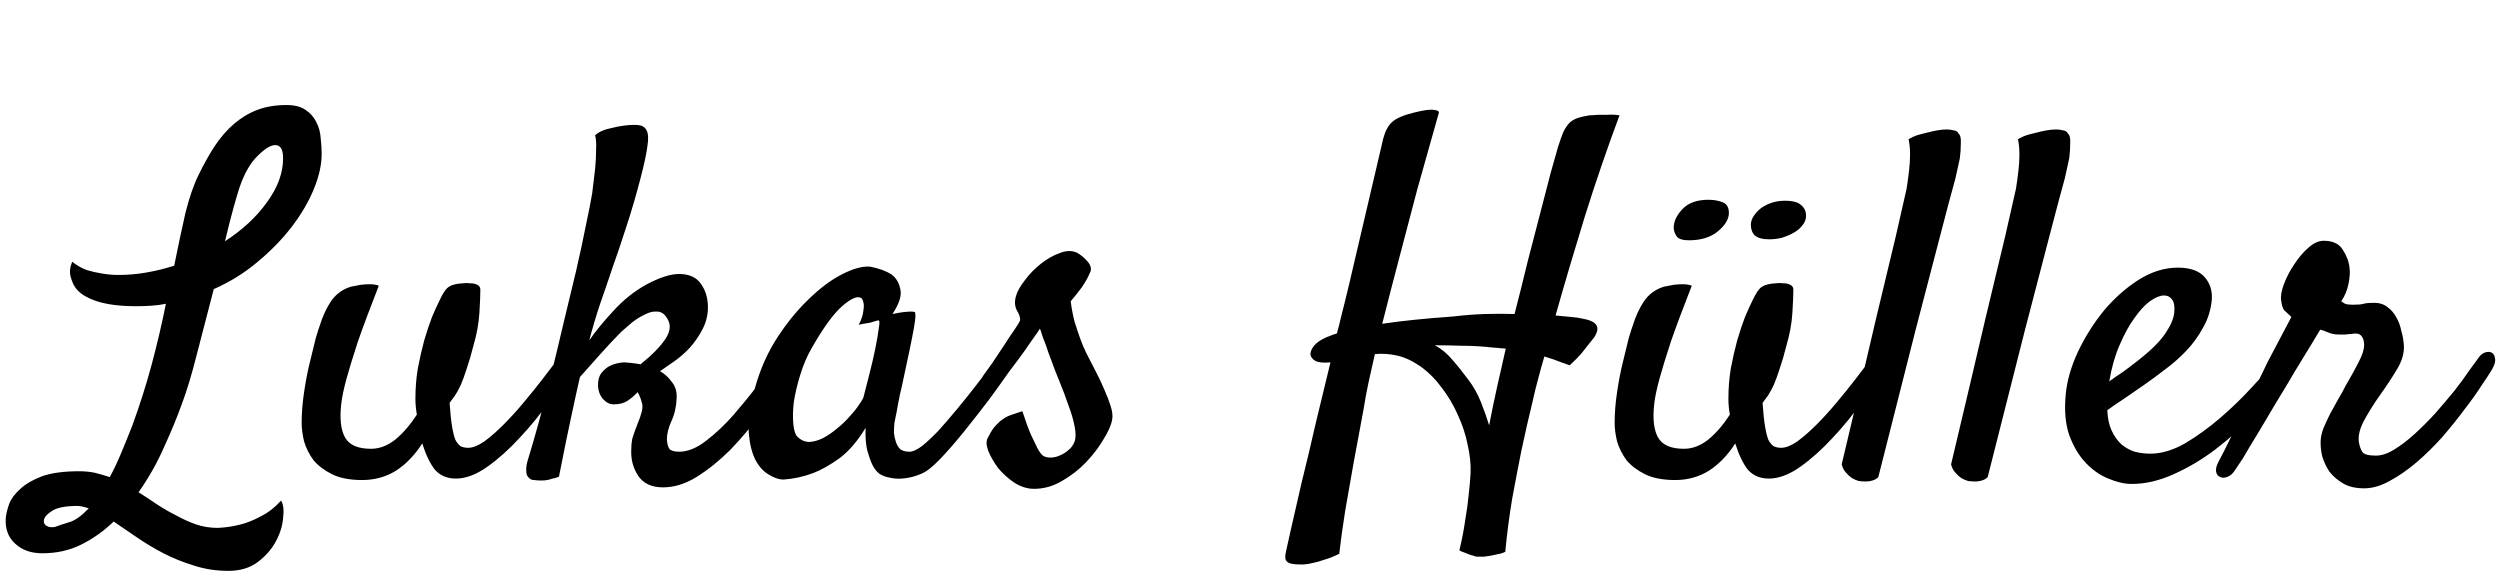 <svg width="360" height="84" viewBox="0 0 360 84" fill="none" xmlns="http://www.w3.org/2000/svg">
<path d="M19.602 44.094C17.211 44.094 15.266 43.836 13.766 43.32C12.312 42.805 11.328 42.148 10.812 41.352C10.578 41.023 10.367 40.531 10.18 39.875C9.992 39.219 10.062 38.492 10.391 37.695C11.047 38.211 11.75 38.609 12.5 38.891C13.297 39.125 14.023 39.289 14.68 39.383C15.477 39.523 16.25 39.594 17 39.594C18.406 39.594 19.766 39.477 21.078 39.242C22.438 39.008 23.773 38.68 25.086 38.258C25.648 35.445 26.188 32.914 26.703 30.664C27.266 28.414 27.898 26.586 28.602 25.18C29.352 23.633 30.125 22.25 30.922 21.031C31.766 19.766 32.68 18.711 33.664 17.867C34.695 16.977 35.82 16.297 37.039 15.828C38.258 15.359 39.664 15.125 41.258 15.125C42.43 15.125 43.344 15.359 44 15.828C44.703 16.297 45.219 16.883 45.547 17.586C45.922 18.289 46.133 19.062 46.18 19.906C46.273 20.703 46.32 21.453 46.32 22.156C46.32 23.703 45.945 25.391 45.195 27.219C44.445 29.047 43.391 30.852 42.031 32.633C40.672 34.414 39.031 36.102 37.109 37.695C35.234 39.289 33.125 40.602 30.781 41.633C29.984 44.727 29.188 47.797 28.391 50.844C27.641 53.844 26.891 56.328 26.141 58.297C25.484 60.125 24.641 62.164 23.609 64.414C22.625 66.664 21.406 68.82 19.953 70.883C20.844 71.445 21.734 72.031 22.625 72.641C23.562 73.25 24.5 73.789 25.438 74.258C26.375 74.773 27.312 75.195 28.25 75.523C29.234 75.852 30.266 76.016 31.344 76.016C32.469 75.969 33.57 75.805 34.648 75.523C35.586 75.289 36.57 74.891 37.602 74.328C38.633 73.812 39.594 73.062 40.484 72.078C40.812 72.641 40.906 73.484 40.766 74.609C40.672 75.734 40.32 76.859 39.711 77.984C39.102 79.109 38.234 80.094 37.109 80.938C35.984 81.781 34.578 82.203 32.891 82.203C31.109 82.203 29.445 81.945 27.898 81.43C26.352 80.961 24.898 80.375 23.539 79.672C22.18 78.969 20.891 78.195 19.672 77.352C18.5 76.555 17.398 75.805 16.367 75.102C14.961 76.461 13.414 77.562 11.727 78.406C10.039 79.25 8.164 79.672 6.102 79.672C4.461 79.672 3.148 79.203 2.164 78.266C1.18 77.375 0.734 76.156 0.828 74.609C0.875 74.047 1.039 73.367 1.32 72.57C1.602 71.82 2.141 71.094 2.938 70.391C3.688 69.688 4.742 69.078 6.102 68.562C7.461 68.094 9.219 67.859 11.375 67.859C12.172 67.859 12.922 67.93 13.625 68.07C14.375 68.258 15.102 68.469 15.805 68.703C16.32 67.766 16.836 66.688 17.352 65.469C17.867 64.25 18.43 62.867 19.039 61.32C20.117 58.367 21.055 55.414 21.852 52.461C22.648 49.461 23.328 46.555 23.891 43.742C23.234 43.883 22.531 43.977 21.781 44.023C21.078 44.07 20.352 44.094 19.602 44.094ZM7.93 75.875C8.539 75.641 9.242 75.406 10.039 75.172C10.836 74.938 11.75 74.281 12.781 73.203C12.078 72.969 11.539 72.852 11.164 72.852C9.477 72.852 8.258 73.086 7.508 73.555C6.711 74.07 6.312 74.562 6.312 75.031C6.312 75.359 6.453 75.594 6.734 75.734C7.016 75.922 7.414 75.969 7.93 75.875ZM34.508 26.938C34.273 27.641 33.969 28.672 33.594 30.031C33.219 31.391 32.82 32.961 32.398 34.742C34.93 33.102 36.945 31.227 38.445 29.117C39.992 27.008 40.766 24.898 40.766 22.789C40.766 21.523 40.391 20.891 39.641 20.891C38.984 20.891 38.141 21.406 37.109 22.438C36.078 23.422 35.211 24.922 34.508 26.938ZM52.156 69.125C50.375 69.125 48.922 68.844 47.797 68.281C46.672 67.719 45.781 67.039 45.125 66.242C44.516 65.398 44.07 64.508 43.789 63.57C43.555 62.586 43.438 61.695 43.438 60.898C43.438 59.492 43.555 58.016 43.789 56.469C44.023 54.875 44.305 53.422 44.633 52.109C44.961 50.75 45.242 49.602 45.477 48.664C45.758 47.727 45.945 47.141 46.039 46.906C46.461 45.547 47 44.375 47.656 43.391C48.359 42.359 49.32 41.656 50.539 41.281C51.008 41.188 51.5 41.094 52.016 41C52.438 40.953 52.859 40.93 53.281 40.93C53.75 40.93 54.172 41 54.547 41.141C53.281 44.375 52.273 47.07 51.523 49.227C50.82 51.383 50.281 53.141 49.906 54.5C49.484 56.047 49.227 57.289 49.133 58.227C48.898 60.336 49.086 61.93 49.695 63.008C50.305 64.086 51.547 64.625 53.422 64.625C54.641 64.625 55.812 64.18 56.938 63.289C58.062 62.352 59.094 61.156 60.031 59.703C59.891 58.953 59.82 58.18 59.82 57.383C59.82 55.883 59.938 54.43 60.172 53.023C60.453 51.57 60.758 50.234 61.086 49.016C61.461 47.75 61.836 46.625 62.211 45.641C62.633 44.656 62.984 43.883 63.266 43.32C63.781 42.195 64.25 41.516 64.672 41.281C65.094 41 65.773 40.836 66.711 40.789C67.086 40.742 67.391 40.742 67.625 40.789C67.906 40.789 68.141 40.812 68.328 40.859C68.891 41 69.172 41.281 69.172 41.703C69.172 42.453 69.125 43.578 69.031 45.078C68.938 46.578 68.656 48.125 68.188 49.719C67.859 51.031 67.531 52.156 67.203 53.094C66.922 53.984 66.641 54.758 66.359 55.414C66.078 56.023 65.797 56.539 65.516 56.961C65.234 57.336 64.977 57.688 64.742 58.016C64.836 59.422 64.953 60.547 65.094 61.391C65.234 62.234 65.398 62.891 65.586 63.359C65.82 63.781 66.078 64.086 66.359 64.273C66.688 64.414 67.039 64.484 67.414 64.484C68.07 64.484 68.844 64.18 69.734 63.57C70.625 62.914 71.539 62.117 72.477 61.18C73.461 60.195 74.422 59.141 75.359 58.016C76.344 56.844 77.234 55.742 78.031 54.711C78.828 53.68 79.508 52.789 80.07 52.039C80.633 51.242 80.984 50.75 81.125 50.562C81.453 50.141 81.758 49.883 82.039 49.789C82.367 49.695 82.625 49.742 82.812 49.93C83 50.07 83.094 50.328 83.094 50.703C83.141 51.031 83.047 51.406 82.812 51.828C81.875 53.609 80.703 55.508 79.297 57.523C77.938 59.492 76.461 61.32 74.867 63.008C73.32 64.695 71.75 66.102 70.156 67.227C68.562 68.352 67.062 68.914 65.656 68.914C64.391 68.914 63.383 68.492 62.633 67.648C61.93 66.758 61.32 65.492 60.805 63.852C59.727 65.539 58.461 66.852 57.008 67.789C55.555 68.68 53.938 69.125 52.156 69.125ZM113.258 54.008C112.18 55.789 110.938 57.641 109.531 59.562C108.172 61.438 106.719 63.172 105.172 64.766C103.625 66.312 102.031 67.602 100.391 68.633C98.75 69.664 97.109 70.18 95.469 70.18C93.828 70.18 92.633 69.617 91.883 68.492C91.18 67.414 90.852 66.195 90.898 64.836C90.898 64.227 90.945 63.688 91.039 63.219C91.18 62.75 91.32 62.328 91.461 61.953C91.602 61.578 91.742 61.203 91.883 60.828C92.07 60.406 92.234 59.938 92.375 59.422C92.562 58.812 92.562 58.273 92.375 57.805C92.234 57.289 92.047 56.844 91.812 56.469C91.391 56.938 90.898 57.359 90.336 57.734C89.82 58.062 89.164 58.227 88.367 58.227C87.805 58.227 87.289 57.969 86.82 57.453C86.352 56.891 86.117 56.211 86.117 55.414C86.117 54.758 86.258 54.219 86.539 53.797C86.867 53.375 87.219 53.047 87.594 52.812C88.016 52.578 88.438 52.414 88.859 52.32C89.281 52.227 89.633 52.18 89.914 52.18C90.055 52.18 90.336 52.203 90.758 52.25C91.227 52.297 91.719 52.367 92.234 52.461C93.922 51.102 95.117 49.883 95.82 48.805C96.57 47.68 96.641 46.672 96.031 45.781C95.656 45.172 95.188 44.867 94.625 44.867C94.062 44.82 93.477 44.961 92.867 45.289C92.258 45.57 91.648 45.945 91.039 46.414C90.477 46.883 89.961 47.328 89.492 47.75C88.555 48.688 87.5 49.812 86.328 51.125C85.203 52.391 84.266 53.445 83.516 54.289C83.188 55.695 82.859 57.172 82.531 58.719C82.25 60.078 81.922 61.625 81.547 63.359C81.219 65.047 80.867 66.805 80.492 68.633C80.211 68.773 79.906 68.867 79.578 68.914C79.297 69.008 79.039 69.078 78.805 69.125C78.523 69.172 78.242 69.195 77.961 69.195C77.586 69.195 77.234 69.172 76.906 69.125C76.578 69.125 76.32 69.008 76.133 68.773C75.898 68.586 75.781 68.258 75.781 67.789C75.734 67.32 75.852 66.664 76.133 65.82C76.508 64.602 76.977 62.984 77.539 60.969C78.102 58.906 78.688 56.656 79.297 54.219C79.906 51.781 80.516 49.25 81.125 46.625C81.781 43.953 82.391 41.422 82.953 39.031C83.516 36.594 83.984 34.414 84.359 32.492C84.781 30.523 85.086 28.977 85.273 27.852C85.414 26.633 85.555 25.461 85.695 24.336C85.789 23.398 85.836 22.484 85.836 21.594C85.883 20.656 85.836 19.953 85.695 19.484C85.93 19.25 86.258 19.039 86.68 18.852C87.102 18.664 87.57 18.523 88.086 18.43C88.602 18.289 89.211 18.172 89.914 18.078C90.711 17.984 91.367 17.961 91.883 18.008C92.445 18.055 92.844 18.289 93.078 18.711C93.359 19.18 93.406 19.977 93.219 21.102C93.078 22.18 92.75 23.703 92.234 25.672C91.578 28.203 90.898 30.523 90.195 32.633C89.539 34.695 88.883 36.641 88.227 38.469C87.617 40.297 87.008 42.078 86.398 43.812C85.836 45.5 85.32 47.234 84.852 49.016C85.789 47.656 86.961 46.227 88.367 44.727C89.773 43.18 91.367 41.914 93.148 40.93C95.023 39.945 96.57 39.453 97.789 39.453C99.289 39.453 100.367 39.969 101.023 41C101.68 41.984 101.984 43.156 101.938 44.516C101.891 45.594 101.609 46.602 101.094 47.539C100.625 48.43 100.039 49.273 99.336 50.07C98.633 50.82 97.883 51.477 97.086 52.039C96.289 52.602 95.609 53.07 95.047 53.445C95.703 53.82 96.266 54.336 96.734 54.992C97.25 55.602 97.484 56.375 97.438 57.312C97.391 58.578 97.133 59.703 96.664 60.688C96.242 61.625 96.031 62.492 96.031 63.289C96.078 63.898 96.195 64.344 96.383 64.625C96.617 64.906 97.086 65.047 97.789 65.047C99.055 65.047 100.367 64.508 101.727 63.43C103.133 62.352 104.445 61.109 105.664 59.703C106.883 58.297 108.008 56.914 109.039 55.555C110.07 54.148 110.867 53.117 111.43 52.461C112.227 51.617 112.883 51.406 113.398 51.828C113.961 52.203 113.914 52.93 113.258 54.008ZM144.969 54.008C144.312 54.945 143.469 56.117 142.438 57.523C141.406 58.883 140.328 60.266 139.203 61.672C138.125 63.031 137.047 64.297 135.969 65.469C134.938 66.594 134.07 67.391 133.367 67.859C132.898 68.141 132.359 68.375 131.75 68.562C131.141 68.75 130.508 68.867 129.852 68.914C129.242 68.961 128.656 68.914 128.094 68.773C127.531 68.68 127.039 68.492 126.617 68.211C126.195 67.883 125.844 67.414 125.562 66.805C125.328 66.289 125.094 65.609 124.859 64.766C124.672 63.922 124.602 62.867 124.648 61.602C123.523 63.477 122.281 64.93 120.922 65.961C119.562 66.945 118.273 67.672 117.055 68.141C115.648 68.656 114.242 68.961 112.836 69.055C112.18 69.055 111.477 68.82 110.727 68.352C109.977 67.93 109.344 67.25 108.828 66.312C108.312 65.328 107.984 64.086 107.844 62.586C107.703 61.039 107.891 59.211 108.406 57.102C109.062 54.242 110.094 51.641 111.5 49.297C112.953 46.953 114.523 44.961 116.211 43.32C117.898 41.633 119.562 40.367 121.203 39.523C122.844 38.68 124.203 38.305 125.281 38.398C126.547 38.633 127.578 39.008 128.375 39.523C129.031 39.992 129.453 40.695 129.641 41.633C129.875 42.523 129.5 43.719 128.516 45.219C129.172 45.078 129.711 44.984 130.133 44.938C130.602 44.891 130.953 44.867 131.188 44.867C131.469 44.867 131.656 44.891 131.75 44.938C131.797 45.031 131.82 45.242 131.82 45.57C131.82 45.852 131.75 46.391 131.609 47.188C131.469 47.984 131.258 49.062 130.977 50.422C130.695 51.781 130.32 53.539 129.852 55.695C129.758 56.117 129.664 56.516 129.57 56.891C129.523 57.219 129.453 57.57 129.359 57.945C129.312 58.273 129.242 58.672 129.148 59.141C129.055 59.609 128.938 60.195 128.797 60.898C128.75 61.32 128.727 61.789 128.727 62.305C128.773 62.773 128.867 63.219 129.008 63.641C129.148 64.062 129.359 64.414 129.641 64.695C129.969 64.93 130.414 65.047 130.977 65.047C131.445 65.047 132.055 64.766 132.805 64.203C133.555 63.594 134.352 62.844 135.195 61.953C136.039 61.016 136.906 60.008 137.797 58.93C138.734 57.805 139.602 56.727 140.398 55.695C141.195 54.664 141.898 53.75 142.508 52.953C143.164 52.156 143.633 51.57 143.914 51.195C144.289 50.773 144.664 50.539 145.039 50.492C145.414 50.398 145.695 50.492 145.883 50.773C146.07 51.055 146.094 51.477 145.953 52.039C145.859 52.602 145.531 53.258 144.969 54.008ZM124.367 57.102C124.602 56.164 124.883 55.062 125.211 53.797C125.539 52.531 125.82 51.312 126.055 50.141C126.289 48.969 126.453 48.008 126.547 47.258C126.688 46.461 126.664 46.086 126.477 46.133C126.242 46.18 125.984 46.25 125.703 46.344C125.469 46.438 125.164 46.508 124.789 46.555C124.414 46.602 124.039 46.672 123.664 46.766C124.039 46.016 124.25 45.406 124.297 44.938C124.391 44.422 124.414 44.023 124.367 43.742C124.32 43.414 124.227 43.156 124.086 42.969C123.57 42.547 122.656 42.898 121.344 44.023C120.078 45.102 118.602 47.117 116.914 50.07C116.211 51.289 115.648 52.602 115.227 54.008C114.805 55.367 114.5 56.656 114.312 57.875C114.172 59.094 114.148 60.172 114.242 61.109C114.336 62 114.523 62.586 114.805 62.867C115.32 63.383 115.906 63.641 116.562 63.641C117.219 63.594 117.875 63.406 118.531 63.078C119.234 62.703 119.914 62.234 120.57 61.672C121.273 61.109 121.883 60.523 122.398 59.914C122.961 59.305 123.406 58.742 123.734 58.227C124.109 57.711 124.32 57.336 124.367 57.102ZM150.172 65.609C150.453 65.797 150.805 65.891 151.227 65.891C151.695 65.891 152.141 65.797 152.562 65.609C153.031 65.422 153.453 65.164 153.828 64.836C154.25 64.508 154.555 64.086 154.742 63.57C154.93 63.055 154.93 62.328 154.742 61.391C154.555 60.406 154.25 59.375 153.828 58.297C153.453 57.172 153.031 56.047 152.562 54.922C152.094 53.797 151.695 52.766 151.367 51.828C151.086 51.125 150.852 50.469 150.664 49.859C150.477 49.344 150.289 48.852 150.102 48.383C149.961 47.867 149.844 47.516 149.75 47.328C149.516 47.703 149.094 48.312 148.484 49.156C147.922 50 147.289 50.891 146.586 51.828C145.93 52.719 145.297 53.562 144.688 54.359C144.078 55.109 143.656 55.625 143.422 55.906C143.047 56.328 142.672 56.586 142.297 56.68C141.969 56.727 141.688 56.656 141.453 56.469C141.219 56.234 141.078 55.93 141.031 55.555C141.031 55.133 141.219 54.641 141.594 54.078C141.875 53.703 142.297 53.117 142.859 52.32C143.422 51.477 143.984 50.633 144.547 49.789C145.109 48.898 145.625 48.125 146.094 47.469C146.562 46.766 146.82 46.344 146.867 46.203C146.961 45.828 146.82 45.336 146.445 44.727C146.117 44.117 146.07 43.414 146.305 42.617C146.492 41.961 146.914 41.211 147.57 40.367C148.227 39.477 149 38.68 149.891 37.977C150.781 37.273 151.695 36.758 152.633 36.43C153.57 36.055 154.414 36.055 155.164 36.43C155.773 36.805 156.266 37.227 156.641 37.695C157.016 38.117 157.156 38.562 157.062 39.031C156.969 39.266 156.828 39.57 156.641 39.945C156.453 40.32 156.172 40.789 155.797 41.352C155.422 41.867 154.883 42.547 154.18 43.391C154.32 44.469 154.508 45.453 154.742 46.344C155.023 47.234 155.281 48.008 155.516 48.664C155.797 49.461 156.102 50.188 156.43 50.844C156.852 51.688 157.297 52.555 157.766 53.445C158.234 54.336 158.656 55.227 159.031 56.117C159.406 56.961 159.711 57.758 159.945 58.508C160.18 59.258 160.25 59.891 160.156 60.406C160.016 61.203 159.594 62.164 158.891 63.289C158.234 64.414 157.391 65.516 156.359 66.594C155.375 67.625 154.227 68.516 152.914 69.266C151.648 70.016 150.312 70.391 148.906 70.391C147.922 70.391 146.961 70.086 146.023 69.477C145.133 68.867 144.359 68.164 143.703 67.367C143.094 66.523 142.625 65.703 142.297 64.906C142.016 64.109 141.992 63.5 142.227 63.078C142.508 62.516 142.766 62.07 143 61.742C143.234 61.414 143.586 61.039 144.055 60.617C144.242 60.477 144.477 60.312 144.758 60.125C144.992 59.984 145.32 59.844 145.742 59.703C146.164 59.562 146.656 59.398 147.219 59.211C147.688 60.664 148.109 61.812 148.484 62.656C148.859 63.453 149.164 64.086 149.398 64.555C149.68 65.07 149.938 65.422 150.172 65.609ZM187.367 81.289C186.242 81.289 185.562 81.148 185.328 80.867C185.047 80.633 185 80.141 185.188 79.391C185.234 79.156 185.469 78.102 185.891 76.227C186.312 74.398 186.828 72.148 187.438 69.477C188.094 66.852 188.773 63.992 189.477 60.898C190.227 57.805 190.93 54.898 191.586 52.18C190.602 52.273 189.875 52.203 189.406 51.969C188.938 51.688 188.703 51.336 188.703 50.914C188.75 50.445 189.008 49.977 189.477 49.508C189.992 49.039 190.719 48.641 191.656 48.312C191.844 48.219 192.125 48.125 192.5 48.031C192.734 47.234 192.945 46.414 193.133 45.57C193.32 44.867 193.508 44.117 193.695 43.32C193.883 42.523 194.07 41.75 194.258 41L199.18 19.977C199.461 18.898 199.883 18.102 200.445 17.586C201.055 17.023 202.156 16.555 203.75 16.18C205.062 15.852 205.977 15.734 206.492 15.828C207.008 15.875 207.242 16.016 207.195 16.25C207.055 16.766 206.703 18.008 206.141 19.977C205.578 21.945 204.898 24.359 204.102 27.219C203.352 30.031 202.531 33.148 201.641 36.57C200.75 39.945 199.883 43.297 199.039 46.625C201.852 46.203 205.273 45.852 209.305 45.57C210.852 45.383 212.352 45.266 213.805 45.219C215.305 45.172 216.734 45.172 218.094 45.219C218.75 42.688 219.383 40.156 219.992 37.625C220.648 35.094 221.258 32.75 221.82 30.594C222.383 28.438 222.875 26.539 223.297 24.898C223.766 23.211 224.117 21.969 224.352 21.172C224.633 20.281 224.891 19.555 225.125 18.992C225.406 18.43 225.711 17.984 226.039 17.656C226.414 17.328 226.836 17.094 227.305 16.953C227.773 16.812 228.312 16.695 228.922 16.602C229.25 16.602 229.648 16.578 230.117 16.531C230.492 16.531 230.938 16.531 231.453 16.531C231.969 16.484 232.555 16.508 233.211 16.602C231.43 21.383 229.766 26.234 228.219 31.156C226.719 36.031 225.312 40.789 224 45.43C224.844 45.523 225.57 45.594 226.18 45.641C226.836 45.688 227.352 45.758 227.727 45.852C228.852 46.039 229.555 46.344 229.836 46.766C230.164 47.188 230.07 47.797 229.555 48.594L228.711 49.648C228.43 50.023 228.078 50.469 227.656 50.984C227.234 51.453 226.695 51.992 226.039 52.602C225.664 52.461 225.266 52.32 224.844 52.18C224.469 52.039 224.094 51.898 223.719 51.758C223.25 51.617 222.805 51.477 222.383 51.336C222.055 52.461 221.75 53.562 221.469 54.641C221.188 55.672 220.93 56.727 220.695 57.805C220.133 60.102 219.594 62.469 219.078 64.906C218.656 67.016 218.211 69.336 217.742 71.867C217.32 74.445 216.992 76.977 216.758 79.461C216.383 79.648 216.008 79.766 215.633 79.812C215.258 79.906 214.93 79.977 214.648 80.023C214.32 80.07 213.992 80.117 213.664 80.164H213.594H213.453H213.312C213.125 80.164 212.938 80.164 212.75 80.164C212.562 80.164 212.375 80.117 212.188 80.023C211.953 79.977 211.719 79.906 211.484 79.812C211.25 79.719 211.016 79.625 210.781 79.531C210.594 79.484 210.383 79.391 210.148 79.25C210.523 77.703 210.805 76.25 210.992 74.891C211.227 73.531 211.391 72.336 211.484 71.305C211.625 70.086 211.719 69.008 211.766 68.07C211.812 66.852 211.672 65.516 211.344 64.062C211.062 62.609 210.594 61.18 209.938 59.773C209.328 58.367 208.555 57.055 207.617 55.836C206.727 54.617 205.695 53.586 204.523 52.742C203.352 51.945 202.227 51.43 201.148 51.195C200.117 50.961 199.062 50.891 197.984 50.984C197.656 52.391 197.352 53.75 197.07 55.062C196.789 56.375 196.555 57.641 196.367 58.859C195.852 61.578 195.359 64.227 194.891 66.805C194.516 69.008 194.117 71.281 193.695 73.625C193.32 76.016 193.039 78.055 192.852 79.742C192.102 80.117 191.398 80.398 190.742 80.586C190.086 80.82 189.5 80.984 188.984 81.078C188.422 81.219 187.883 81.289 187.367 81.289ZM215.211 50.07C213.57 49.883 212 49.789 210.5 49.789C209.047 49.742 207.758 49.719 206.633 49.719C207.57 50.234 208.391 50.914 209.094 51.758C209.844 52.602 210.617 53.562 211.414 54.641C212.164 55.625 212.773 56.703 213.242 57.875C213.711 59.047 214.109 60.172 214.438 61.25C214.812 59.281 215.211 57.359 215.633 55.484C216.055 53.609 216.453 51.852 216.828 50.211C216.547 50.164 216.266 50.141 215.984 50.141C215.75 50.094 215.492 50.07 215.211 50.07ZM241.227 69.125C239.445 69.125 237.992 68.844 236.867 68.281C235.742 67.719 234.852 67.039 234.195 66.242C233.586 65.398 233.141 64.508 232.859 63.57C232.625 62.586 232.508 61.695 232.508 60.898C232.508 59.492 232.625 58.016 232.859 56.469C233.094 54.875 233.375 53.422 233.703 52.109C234.031 50.75 234.312 49.602 234.547 48.664C234.828 47.727 235.016 47.141 235.109 46.906C235.531 45.547 236.07 44.375 236.727 43.391C237.43 42.359 238.391 41.656 239.609 41.281C240.078 41.188 240.57 41.094 241.086 41C241.508 40.953 241.93 40.93 242.352 40.93C242.82 40.93 243.242 41 243.617 41.141C242.352 44.375 241.344 47.07 240.594 49.227C239.891 51.383 239.352 53.141 238.977 54.5C238.555 56.047 238.297 57.289 238.203 58.227C237.969 60.336 238.156 61.93 238.766 63.008C239.375 64.086 240.617 64.625 242.492 64.625C243.711 64.625 244.883 64.18 246.008 63.289C247.133 62.352 248.164 61.156 249.102 59.703C248.961 58.953 248.891 58.18 248.891 57.383C248.891 55.883 249.008 54.43 249.242 53.023C249.523 51.57 249.828 50.234 250.156 49.016C250.531 47.75 250.906 46.625 251.281 45.641C251.703 44.656 252.055 43.883 252.336 43.32C252.852 42.195 253.32 41.516 253.742 41.281C254.164 41 254.844 40.836 255.781 40.789C256.156 40.742 256.461 40.742 256.695 40.789C256.977 40.789 257.211 40.812 257.398 40.859C257.961 41 258.242 41.281 258.242 41.703C258.242 42.453 258.195 43.578 258.102 45.078C258.008 46.578 257.727 48.125 257.258 49.719C256.93 51.031 256.602 52.156 256.273 53.094C255.992 53.984 255.711 54.758 255.43 55.414C255.148 56.023 254.867 56.539 254.586 56.961C254.305 57.336 254.047 57.688 253.812 58.016C253.906 59.422 254.023 60.547 254.164 61.391C254.305 62.234 254.469 62.891 254.656 63.359C254.891 63.781 255.148 64.086 255.43 64.273C255.758 64.414 256.109 64.484 256.484 64.484C257.141 64.484 257.914 64.18 258.805 63.57C259.695 62.914 260.609 62.117 261.547 61.18C262.531 60.195 263.492 59.141 264.43 58.016C265.414 56.844 266.305 55.742 267.102 54.711C267.898 53.68 268.578 52.789 269.141 52.039C269.703 51.242 270.055 50.75 270.195 50.562C270.523 50.141 270.828 49.883 271.109 49.789C271.438 49.695 271.695 49.742 271.883 49.93C272.07 50.07 272.164 50.328 272.164 50.703C272.211 51.031 272.117 51.406 271.883 51.828C270.945 53.609 269.773 55.508 268.367 57.523C267.008 59.492 265.531 61.32 263.938 63.008C262.391 64.695 260.82 66.102 259.227 67.227C257.633 68.352 256.133 68.914 254.727 68.914C253.461 68.914 252.453 68.492 251.703 67.648C251 66.758 250.391 65.492 249.875 63.852C248.797 65.539 247.531 66.852 246.078 67.789C244.625 68.68 243.008 69.125 241.227 69.125ZM254.797 34.461C253.812 34.461 253.109 34.273 252.688 33.898C252.312 33.523 252.125 33.008 252.125 32.352C252.125 31.93 252.266 31.508 252.547 31.086C252.828 30.664 253.18 30.289 253.602 29.961C254.07 29.633 254.586 29.375 255.148 29.188C255.758 29 256.367 28.906 256.977 28.906C258.148 28.906 258.945 29.117 259.367 29.539C259.836 29.914 260.07 30.43 260.07 31.086C260.07 31.602 259.883 32.07 259.508 32.492C259.18 32.914 258.758 33.266 258.242 33.547C257.727 33.828 257.164 34.062 256.555 34.25C255.945 34.391 255.359 34.461 254.797 34.461ZM248.961 30.664C248.961 31.555 248.422 32.445 247.344 33.336C246.312 34.18 244.93 34.602 243.195 34.602C242.305 34.602 241.719 34.414 241.438 34.039C241.156 33.617 241.016 33.195 241.016 32.773C241.016 31.883 241.438 30.992 242.281 30.102C243.125 29.211 244.367 28.766 246.008 28.766C246.758 28.766 247.438 28.883 248.047 29.117C248.656 29.352 248.961 29.867 248.961 30.664ZM265.203 66.875C267.266 58.203 268.906 51.242 270.125 45.992C271.391 40.742 272.352 36.734 273.008 33.969C273.758 30.688 274.273 28.414 274.555 27.148C274.695 26.258 274.812 25.391 274.906 24.547C275 23.797 275.047 23.023 275.047 22.227C275.047 21.43 274.977 20.703 274.836 20.047C275.211 19.812 275.609 19.625 276.031 19.484C276.5 19.344 276.945 19.227 277.367 19.133C277.883 18.992 278.398 18.875 278.914 18.781C279.43 18.688 279.898 18.641 280.32 18.641C280.695 18.641 281.047 18.688 281.375 18.781C281.703 18.828 281.914 18.969 282.008 19.203C282.289 19.438 282.406 19.906 282.359 20.609C282.359 21.312 282.312 22.039 282.219 22.789C282.031 23.68 281.82 24.641 281.586 25.672C281.023 27.688 280.25 30.594 279.266 34.391C278.422 37.625 277.273 42.031 275.82 47.609C274.414 53.188 272.633 60.219 270.477 68.703C270.242 68.938 269.961 69.102 269.633 69.195C269.305 69.289 269 69.336 268.719 69.336C268.391 69.336 268.039 69.312 267.664 69.266C267.336 69.172 267.008 69.031 266.68 68.844C266.398 68.656 266.117 68.398 265.836 68.07C265.555 67.789 265.344 67.391 265.203 66.875ZM280.953 66.875C283.016 58.203 284.656 51.242 285.875 45.992C287.141 40.742 288.102 36.734 288.758 33.969C289.508 30.688 290.023 28.414 290.305 27.148C290.445 26.258 290.562 25.391 290.656 24.547C290.75 23.797 290.797 23.023 290.797 22.227C290.797 21.43 290.727 20.703 290.586 20.047C290.961 19.812 291.359 19.625 291.781 19.484C292.25 19.344 292.695 19.227 293.117 19.133C293.633 18.992 294.148 18.875 294.664 18.781C295.18 18.688 295.648 18.641 296.07 18.641C296.445 18.641 296.797 18.688 297.125 18.781C297.453 18.828 297.664 18.969 297.758 19.203C298.039 19.438 298.156 19.906 298.109 20.609C298.109 21.312 298.062 22.039 297.969 22.789C297.781 23.68 297.57 24.641 297.336 25.672C296.773 27.688 296 30.594 295.016 34.391C294.172 37.625 293.023 42.031 291.57 47.609C290.164 53.188 288.383 60.219 286.227 68.703C285.992 68.938 285.711 69.102 285.383 69.195C285.055 69.289 284.75 69.336 284.469 69.336C284.141 69.336 283.789 69.312 283.414 69.266C283.086 69.172 282.758 69.031 282.43 68.844C282.148 68.656 281.867 68.398 281.586 68.07C281.305 67.789 281.094 67.391 280.953 66.875ZM329.609 53.375C328.203 55.438 326.609 57.453 324.828 59.422C323.047 61.344 321.148 63.078 319.133 64.625C317.164 66.125 315.125 67.344 313.016 68.281C310.953 69.219 308.938 69.688 306.969 69.688C305.938 69.688 304.812 69.43 303.594 68.914C302.422 68.445 301.344 67.695 300.359 66.664C299.375 65.633 298.578 64.297 297.969 62.656C297.406 61.016 297.242 59.023 297.477 56.68C297.664 54.758 298.25 52.742 299.234 50.633C300.266 48.477 301.508 46.508 302.961 44.727C304.461 42.945 306.125 41.469 307.953 40.297C309.828 39.125 311.703 38.539 313.578 38.539C315.359 38.539 316.648 38.984 317.445 39.875C318.242 40.766 318.594 41.867 318.5 43.18C318.359 44.633 317.938 45.969 317.234 47.188C316.578 48.406 315.781 49.508 314.844 50.492C313.906 51.477 312.898 52.367 311.82 53.164C310.789 53.961 309.805 54.688 308.867 55.344C307.836 56.047 306.852 56.727 305.914 57.383C304.977 57.992 304.156 58.555 303.453 59.07C303.5 60.242 303.711 61.227 304.086 62.023C304.461 62.82 304.93 63.477 305.492 63.992C306.055 64.461 306.688 64.812 307.391 65.047C308.141 65.234 308.891 65.328 309.641 65.328C311.234 65.328 312.898 64.836 314.633 63.852C316.367 62.82 318.055 61.602 319.695 60.195C321.383 58.742 322.93 57.242 324.336 55.695C325.789 54.148 326.984 52.812 327.922 51.688C328.25 51.312 328.578 51.102 328.906 51.055C329.281 50.961 329.562 51.008 329.75 51.195C329.984 51.336 330.102 51.617 330.102 52.039C330.102 52.414 329.938 52.859 329.609 53.375ZM311.609 42.547C311.047 42.547 310.367 42.828 309.57 43.391C308.82 43.953 308.07 44.773 307.32 45.852C306.57 46.883 305.867 48.172 305.211 49.719C304.555 51.219 304.062 52.953 303.734 54.922C304.297 54.5 304.906 54.078 305.562 53.656C306.219 53.188 306.875 52.695 307.531 52.18C309.547 50.633 310.953 49.273 311.75 48.102C312.547 46.93 312.992 45.922 313.086 45.078C313.18 44.188 313.086 43.555 312.805 43.18C312.523 42.758 312.125 42.547 311.609 42.547ZM321.875 67.648C321.547 68.164 321.195 68.492 320.82 68.633C320.398 68.82 320.047 68.844 319.766 68.703C319.438 68.609 319.227 68.375 319.133 68C319.039 67.625 319.133 67.156 319.414 66.594C319.555 66.312 319.883 65.68 320.398 64.695C320.867 63.711 321.453 62.539 322.156 61.18C322.812 59.773 323.539 58.273 324.336 56.68C325.133 55.039 325.883 53.492 326.586 52.039C327.336 50.586 328.016 49.297 328.625 48.172C329.234 47 329.68 46.156 329.961 45.641C329.445 45.172 329.094 44.844 328.906 44.656C328.719 44.422 328.578 43.953 328.484 43.25C328.391 42.641 328.531 41.844 328.906 40.859C329.281 39.875 329.773 38.938 330.383 38.047C330.992 37.109 331.672 36.312 332.422 35.656C333.172 35 333.898 34.672 334.602 34.672C335.914 34.672 336.828 35.094 337.344 35.938C337.906 36.781 338.234 37.648 338.328 38.539C338.422 39.148 338.375 39.922 338.188 40.859C338 41.797 337.648 42.641 337.133 43.391C337.273 43.484 337.461 43.602 337.695 43.742C337.93 43.836 338.305 43.883 338.82 43.883C339.57 43.883 340.086 43.836 340.367 43.742C340.695 43.648 341.188 43.602 341.844 43.602C342.641 43.602 343.297 43.812 343.812 44.234C344.328 44.609 344.75 45.102 345.078 45.711C345.406 46.273 345.641 46.906 345.781 47.609C345.969 48.266 346.086 48.875 346.133 49.438C346.273 50.609 345.969 51.828 345.219 53.094C344.469 54.359 343.555 55.742 342.477 57.242C341.82 58.18 341.164 59.234 340.508 60.406C339.852 61.578 339.57 62.633 339.664 63.57C339.758 64.18 339.922 64.672 340.156 65.047C340.391 65.422 341.047 65.609 342.125 65.609C342.922 65.609 343.789 65.328 344.727 64.766C345.711 64.156 346.695 63.406 347.68 62.516C348.711 61.578 349.719 60.57 350.703 59.492C351.688 58.367 352.602 57.289 353.445 56.258C354.289 55.18 354.992 54.219 355.555 53.375C356.164 52.531 356.609 51.922 356.891 51.547C357.125 51.172 357.43 50.914 357.805 50.773C358.18 50.633 358.508 50.633 358.789 50.773C359.07 50.914 359.234 51.195 359.281 51.617C359.375 52.039 359.211 52.602 358.789 53.305C358.508 53.773 358.016 54.523 357.312 55.555C356.656 56.586 355.836 57.734 354.852 59C353.914 60.266 352.859 61.578 351.688 62.938C350.516 64.25 349.273 65.469 347.961 66.594C346.695 67.672 345.406 68.562 344.094 69.266C342.828 69.969 341.609 70.32 340.438 70.32C339.219 70.32 338.211 70.086 337.414 69.617C336.617 69.148 335.961 68.586 335.445 67.93C334.977 67.227 334.625 66.477 334.391 65.68C334.203 64.836 334.133 64.062 334.18 63.359C334.227 62.797 334.367 62.211 334.602 61.602C334.883 60.945 335.188 60.289 335.516 59.633C335.891 58.93 336.266 58.25 336.641 57.594C337.062 56.891 337.438 56.211 337.766 55.555C338.562 54.195 339.195 53.047 339.664 52.109C340.18 51.125 340.438 50.305 340.438 49.648C340.438 49.227 340.344 48.852 340.156 48.523C339.969 48.195 339.664 48.031 339.242 48.031C338.961 48.031 338.75 48.055 338.609 48.102C338.516 48.102 338.398 48.102 338.258 48.102C338.164 48.102 338 48.125 337.766 48.172C337.578 48.172 337.273 48.172 336.852 48.172C336.242 48.172 335.727 48.078 335.305 47.891C334.883 47.703 334.484 47.562 334.109 47.469C333.922 47.797 333.5 48.5 332.844 49.578C332.188 50.656 331.414 51.922 330.523 53.375C329.68 54.828 328.766 56.352 327.781 57.945C326.844 59.539 325.953 61.039 325.109 62.445C324.266 63.805 323.562 64.977 323 65.961C322.391 66.898 322.016 67.461 321.875 67.648Z" fill="black"/>
</svg>
